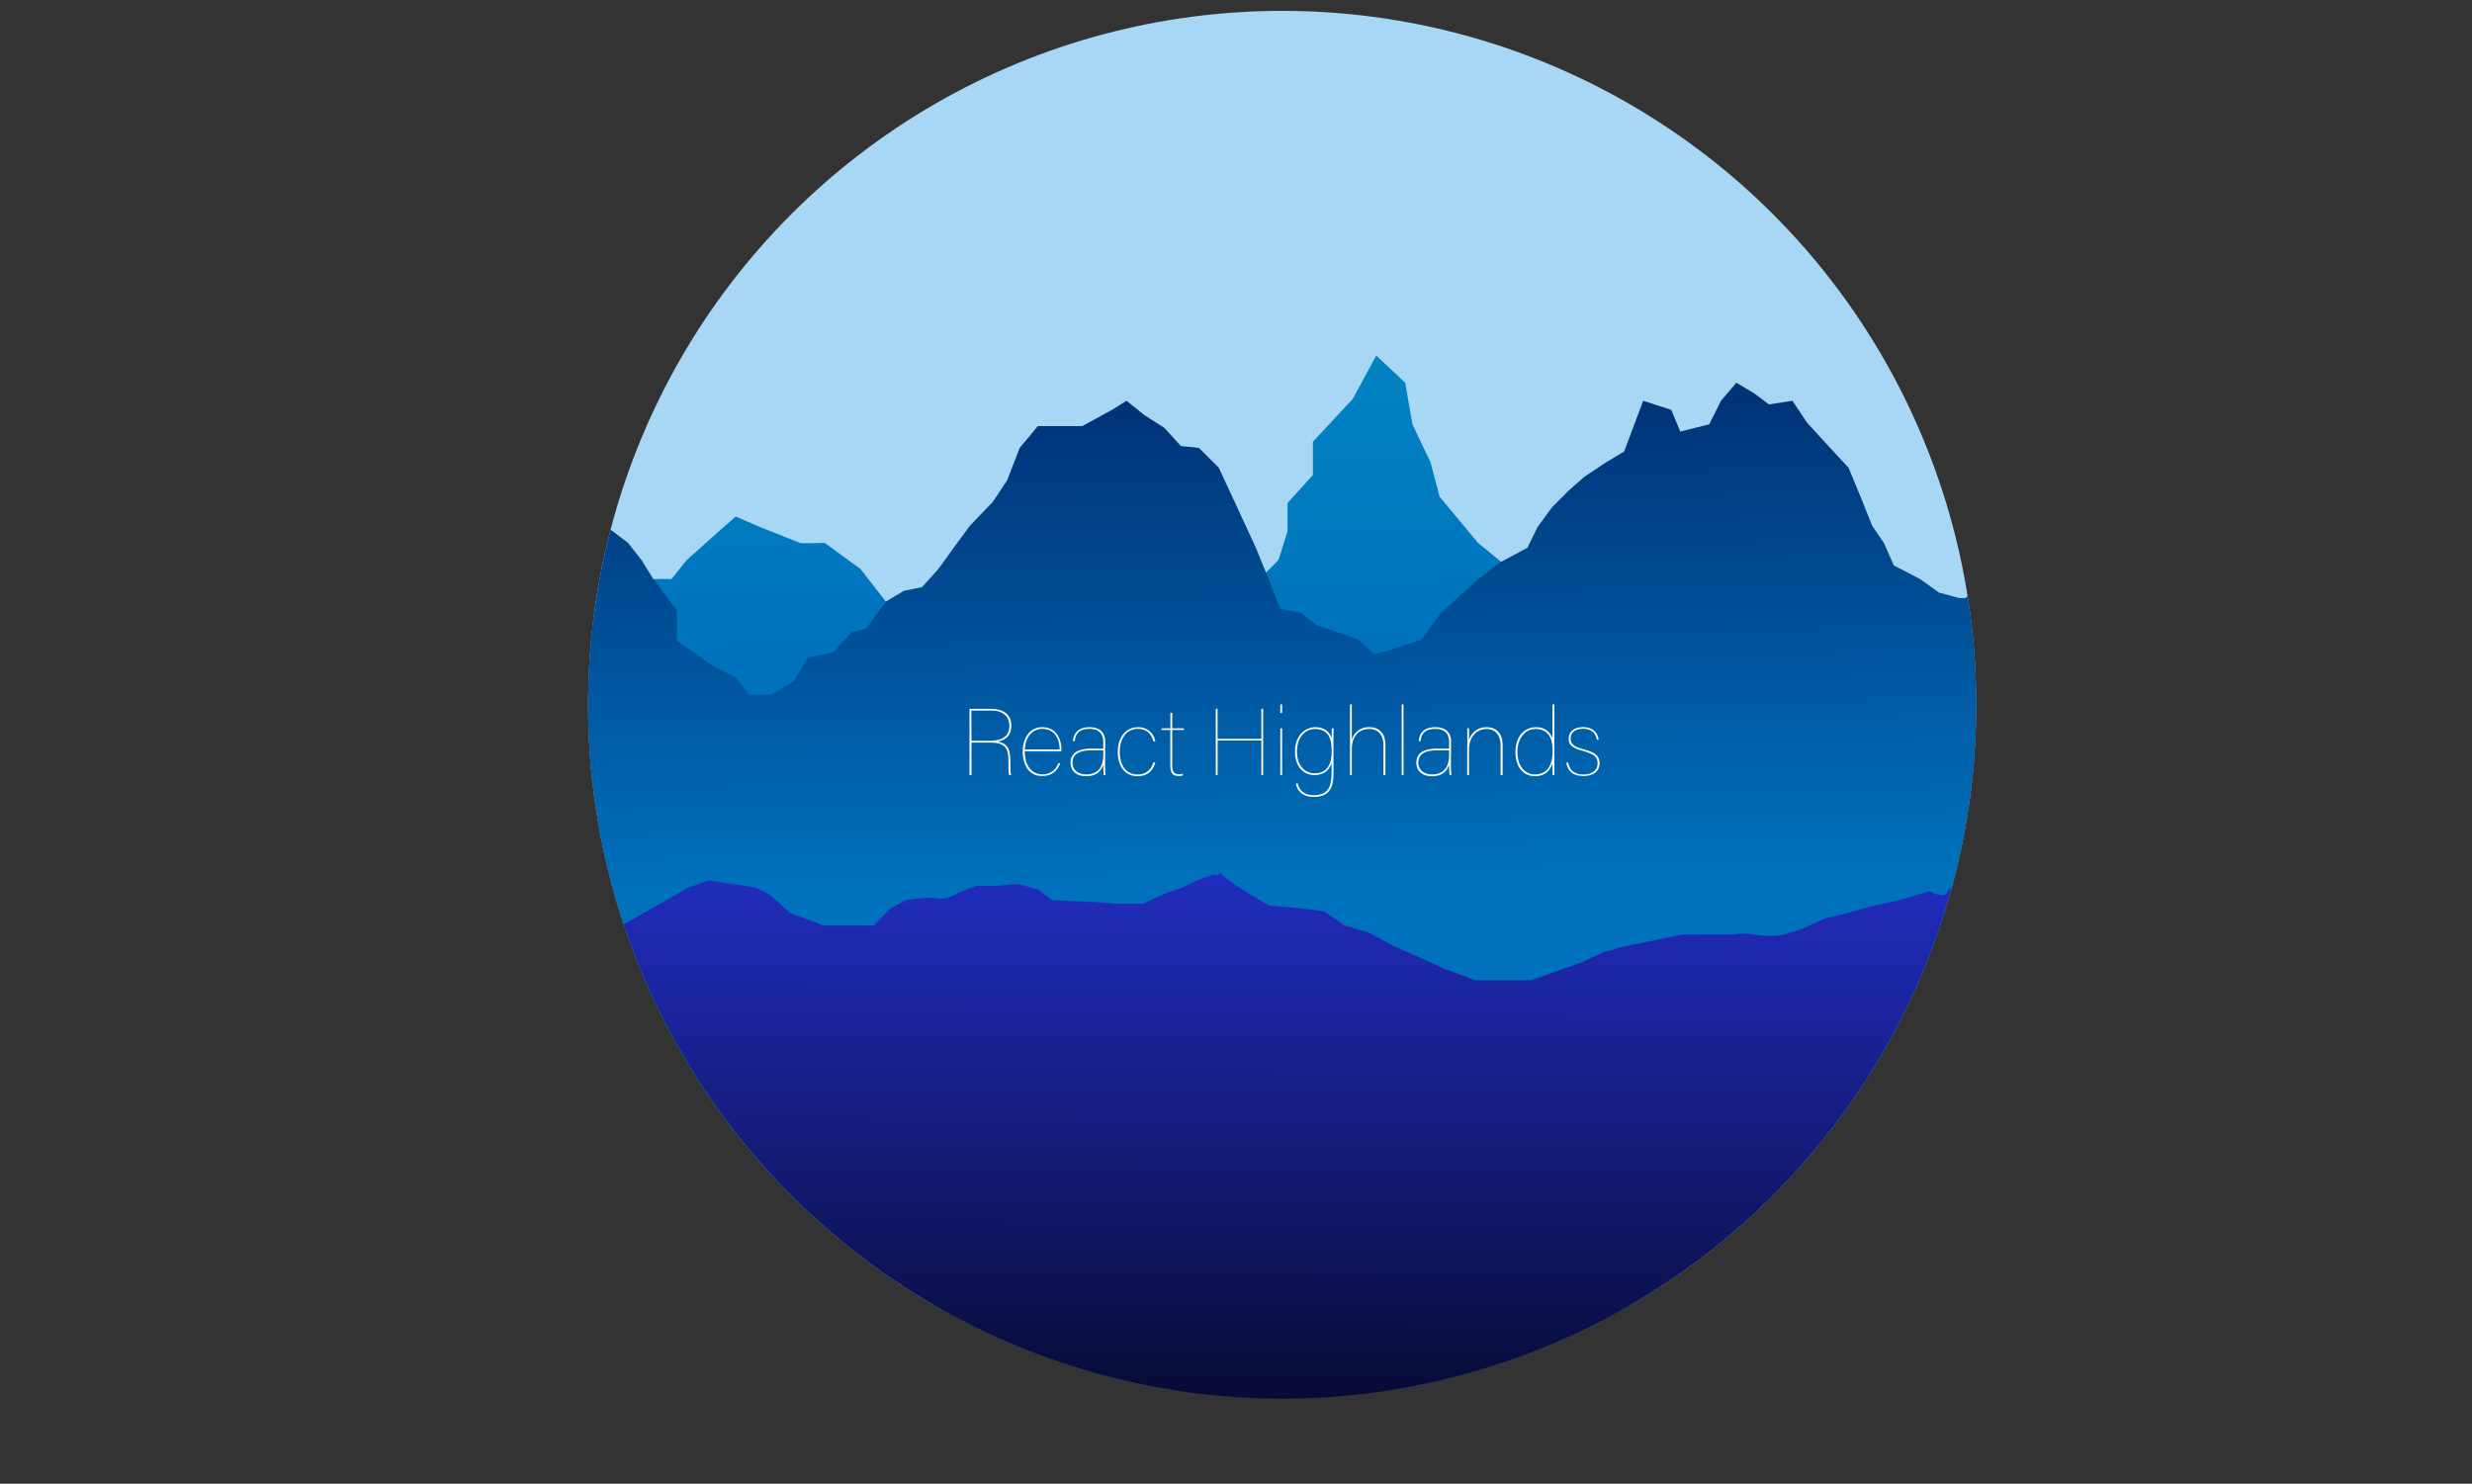 <svg xmlns="http://www.w3.org/2000/svg" xmlns:xlink="http://www.w3.org/1999/xlink" viewBox="0 0 1366 820"><rect x="0" y="0" width="1366" height="820" fill="#333333" stroke="none"/><defs><style>.cls-1{fill:none;}.cls-2{clip-path:url(#clip-path);}.cls-3{fill:url(#linear-gradient);}.cls-4{fill:url(#linear-gradient-2);}.cls-5{fill:url(#linear-gradient-3);}.cls-6{fill:url(#linear-gradient-4);}.cls-7{fill:#fff;}</style><clipPath id="clip-path" transform="translate(325 6)"><circle class="cls-1" cx="383.5" cy="383.5" r="383.5"/></clipPath><linearGradient id="linear-gradient" x1="684.9" y1="-84.74" x2="681.9" y2="867.84" gradientUnits="userSpaceOnUse"><stop offset="0.88" stop-color="#a7d7f5"/><stop offset="1" stop-color="#6697ff"/></linearGradient><linearGradient id="linear-gradient-2" x1="349.57" y1="-3.88" x2="359.6" y2="546.92" gradientUnits="userSpaceOnUse"><stop offset="0" stop-color="#0099cb"/><stop offset="0.66" stop-color="#0071bc"/></linearGradient><linearGradient id="linear-gradient-3" x1="674.71" y1="89.22" x2="685.71" y2="693.22" gradientUnits="userSpaceOnUse"><stop offset="0" stop-color="#001355"/><stop offset="0.66" stop-color="#0071bc"/></linearGradient><linearGradient id="linear-gradient-4" x1="358.51" y1="387.54" x2="356.91" y2="892.91" gradientUnits="userSpaceOnUse"><stop offset="0" stop-color="#2937e8"/><stop offset="0.93" stop-color="#00000c"/></linearGradient></defs><g id="Layer_2" data-name="Layer 2"><g id="Layer_1-2" data-name="Layer 1"><g class="cls-2"><rect class="cls-3" x="1" width="1365" height="721"/><path class="cls-4" d="M-324,218l8.5-4.51,8.5-4,4.5-13,11-17,9-19,9-13V135.43l11-11.93,6,17,7,14v36l12,4v11l9,5,11.9,7.51,16.1,14.49,18,10h9.31l23.69,5,17,15h9.07l8.93,12H-98L-80,294l11.52,8.5,9.66,11.5,20.34,11.5h19.89l14.11,7H8.92l18.58-4L36,314H46l8.53-10.5,19-17,8-7,14,6,21.41,8.5c-.41.5,13.76,0,13.76,0l19.83,14.5,14,18,15.93,6,113.07,31,64.25-36.43L381.5,303.5l5-16V272l14-15.51V238.13l22-23.63,13-24,16,15,4,23,10,21,5,19L491.7,294l12.8,10.5,14,24,233,5L772.27,314V294l16.23-16.5v-14l13-15,5-14,6-14,11.65-15,11.35-13,10.88,13,.12,15v10.22l17.88,12.78,13.12,16,10,18,11,7,9.29,9.5h10.59l15.12-15.5L948,294l12.48,9.5,15,10.5,15,13.5,12,14v14.15l18.58,7.85,19.92,3.8V614l-1365-8.47Z" transform="translate(325 6)"/><polygon class="cls-5" points="0 362 18 349 27.5 329.5 42.5 319.5 42.5 333 54.5 335.5 62.5 345.5 75 362 90.5 352.5 98.5 347.5 110 340.75 130.5 329.5 145.5 325.5 152 340.75 167.5 349.5 176 362 188 362 203 384 215 384 224.5 374.5 231.5 359.5 246 351.75 263.5 345.5 273.5 340.5 286.5 331.5 294.5 328.5 302 319.5 307.5 306.5 316 300 327 300 334.5 290.5 347 300 354.5 309.5 361 320 374 337.25 374 354 394.5 368.5 406.5 374.5 414 384 426 384 438.5 376.5 446.5 363.5 460.5 360.5 470.5 349.5 478.5 347.5 489.5 332.5 499.5 326.5 509.5 324.5 518.5 314.5 529 300 536 290.5 548.5 277.5 556.5 265.5 563.5 247.5 573.5 235.5 584 235.5 598 235.5 614.5 226.5 622.5 221.5 632.5 229.5 643.5 236.5 652.5 246.5 662.5 247.5 673.5 258.5 683 279 694 302.75 701 320 707.5 336.5 718.5 338.5 727.5 345.5 739.5 349.5 750.5 353.5 759.5 361.5 767.5 359.5 785.5 353.5 796.5 338.5 806.5 329.5 817 320 829.5 310.5 844 302.75 849.5 291.5 857.5 280.5 867.5 270.5 875.5 263.5 887.5 255.5 897.5 249.5 908 221.5 923.5 226.5 928.5 238.5 944.5 234.5 951 221.5 959.5 211.5 969.5 217.5 977.5 223.5 990.5 221.5 998.5 233.5 1008.5 244.5 1021.5 258.5 1028.5 275.5 1034.5 290.5 1041 300 1046.5 312.5 1061 320 1071.5 327.5 1082.5 330.5 1094.5 330.5 1102.5 338.5 1113.5 346.5 1127.5 337.5 1133.5 347.5 1146.5 342.5 1150.5 354.5 1164.5 346.5 1180.5 341.5 1199.5 333.5 1208.5 345.5 1218.5 352.5 1227.5 361.5 1235.5 373.5 1247.5 367.5 1247.5 376 1257.5 369.5 1265.5 376.5 1277.5 377.5 1285.5 370.5 1295.5 361.5 1307.5 354.5 1314.5 363.5 1323.5 371.5 1335.5 366.5 1343.5 358.5 1357.5 358.5 1365.5 348.5 1365.5 768 1 768 0 362"/><path class="cls-6" d="M-325,440l18,11,17-11,9,11,11.5,9.5H-246l15-10.25L-203,440l13,10.25,11.5,14.25,21,11,19-10,15.5-7.75,25.5-11.25L-86,440l14-10,5,22.75,8.5,6.75,19.5,16,21.5,11,36,19,23-13,14-8,11-4,26,4,8,4,11,10,18.5,7h28l8.5-9,9-5s11-2,17-1,12-3,12-3l10-4h12l11-1,11,3,8,6,23,1,14,1h13l13-6,9-3s15-8,19-7-3-5,4,1,25,16,25,16l12,1,18,2,11.5,8,13.5,4,13,7,29,13,16.5,6.25h31l17.5-6.25,9-3,13-6,10-3,34-7h27a47.41,47.41,0,0,1,13,0c7,1,12,1,16,0s10-3,10-3l13-6,9-2,18-5,14-3,17-5s8,5,10,0,14.5-3.62,14.5-3.62l14.5-7.38,15.5,7.38,27.5,5.62,8,5,13,4,15,8,14,14,17,3s-1,1,9,2,21-2,21-2l11-11s8-5,13-12S970,482.88,970,482.88l16.5-9.38,8-7h31L1041,471l-.5,343H-324Z" transform="translate(325 6)"/></g><path class="cls-7" d="M211.82,404.41v17.94h-1.09V385.74H222.8c6.44,0,11.07,3,11.07,9.36,0,4.32-2.08,7.8-7.64,8.74,4,.68,7.07,2.55,7.07,10.19v.68c0,4.83.1,6.65.47,7.64h-1.15c-.41-1.66-.36-4-.36-7.64v-.47c0-6.45-1.66-9.83-9.83-9.83Zm0-1H222c5.82,0,10.76-1.82,10.76-8.26,0-5.31-3.59-8.48-10-8.48h-11Z" transform="translate(325 6)"/><path class="cls-7" d="M241.25,409.14c0,8.06,4,12.8,9.63,12.8,5.09,0,7.54-2.76,9-6.14h1c-1.56,4.06-4.52,7.07-10,7.07-8,0-10.72-7.12-10.72-13.52,0-8.27,4.48-13.47,10.82-13.47,8,0,10.51,7,10.51,12a9.36,9.36,0,0,1-.06,1.3Zm19.3-.93c0-6.24-3.12-11.39-9.57-11.39-5.72,0-9.36,4.73-9.67,11.39Z" transform="translate(325 6)"/><path class="cls-7" d="M285.66,416.53a46.6,46.6,0,0,0,.26,5.82h-1a47.63,47.63,0,0,1-.26-5.77c-1.4,4.37-4.68,6.4-9.41,6.4-6.24,0-8.68-3.7-8.68-7.39,0-5.56,4.31-7.85,11.54-7.85,3,0,4.68,0,6.55.05v-3.64c0-3.74-1.56-7.33-7.69-7.33-5.72,0-7.7,2.86-8.06,6.81h-1c.21-3.74,2.29-7.75,9.15-7.75,6.19,0,8.68,3.44,8.68,8Zm-1-7.8c-1.76-.05-3.9-.05-6.6-.05-7,0-10.4,2.23-10.4,6.86,0,4,3.17,6.45,7.64,6.45,6,0,9.36-3.69,9.36-10.77Z" transform="translate(325 6)"/><path class="cls-7" d="M313.43,415.33c-1.56,5.46-5.09,7.65-9.83,7.65-6.76,0-10.92-5.2-10.92-13.52,0-8.17,4.58-13.58,11.18-13.58a9.41,9.41,0,0,1,9.57,7.86h-1.09c-1-3.91-3.54-6.92-8.58-6.92-6.66,0-10,5.93-10,12.64,0,7.17,3.27,12.58,9.88,12.58,4.47,0,7.33-2.39,8.73-6.71Z" transform="translate(325 6)"/><path class="cls-7" d="M316.91,396.51h4.84v-8.58h1v8.58h6.45v.93h-6.45V417c0,2.8.57,4.88,3.8,4.88a6.3,6.3,0,0,0,2.08-.26v.94a6.1,6.1,0,0,1-2.14.31c-3.43,0-4.78-1.51-4.78-6.13v-19.3h-4.84Z" transform="translate(325 6)"/><path class="cls-7" d="M346.81,385.74h1v16.59H372V385.74h1v36.61h-1V403.27H347.85v19.08h-1Z" transform="translate(325 6)"/><path class="cls-7" d="M382.48,383.3h1V388h-1Zm0,13.21h1v25.84h-1Z" transform="translate(325 6)"/><path class="cls-7" d="M411.86,421.47c0,8.27-2.6,12.95-11,12.95-6.19,0-9.21-3.54-9.78-7.44h1c.78,3.8,3.69,6.5,8.79,6.5,7.75,0,9.93-4.32,9.93-12.17v-5.72c-1.35,4.42-4.52,6.76-9.46,6.76-6.09,0-10.77-4.78-10.77-12.89,0-9,5.57-13.58,11.24-13.58s8.21,3.23,9.05,6.3c0-2.86.05-5.31.05-5.67h1c0,.62-.06,3.64-.06,7ZM391.69,409.4c0,7.65,4.36,12,9.72,12,7.75,0,9.47-6.13,9.47-12.42,0-5.15-.84-12.07-9.1-12.07C395.59,396.87,391.69,402.12,391.69,409.4Z" transform="translate(325 6)"/><path class="cls-7" d="M422,383.3v19.5a9.7,9.7,0,0,1,9.83-6.92c4.16,0,8.74,2.34,8.74,9.83v16.64h-1.1V405.82c0-5.15-2.6-8.95-7.8-8.95-6.34,0-9.67,4.79-9.67,11.08v14.4h-1V383.3Z" transform="translate(325 6)"/><path class="cls-7" d="M449.56,422.35V383.3h1v39.05Z" transform="translate(325 6)"/><path class="cls-7" d="M476.76,416.53a44.55,44.55,0,0,0,.26,5.82h-1a45.48,45.48,0,0,1-.26-5.77c-1.41,4.37-4.68,6.4-9.41,6.4-6.24,0-8.69-3.7-8.69-7.39,0-5.56,4.32-7.85,11.55-7.85,3,0,4.68,0,6.55.05v-3.64c0-3.74-1.56-7.33-7.7-7.33-5.72,0-7.69,2.86-8.06,6.81h-1c.21-3.74,2.29-7.75,9.15-7.75,6.19,0,8.69,3.44,8.69,8Zm-1-7.8c-1.77-.05-3.9-.05-6.61-.05-7,0-10.4,2.23-10.4,6.86,0,4,3.18,6.45,7.65,6.45,6,0,9.36-3.69,9.36-10.77Z" transform="translate(325 6)"/><path class="cls-7" d="M485.8,402.8c0-2.55-.05-5.72-.05-6.29h1c0,1.19.11,3.43,0,6.5a9.94,9.94,0,0,1,9.83-7.13c4.32,0,8.74,2.5,8.74,10v16.48h-1.09V406c0-5.15-2.5-9.1-7.8-9.1-6.19,0-9.68,5.2-9.68,11.29v14.19h-1Z" transform="translate(325 6)"/><path class="cls-7" d="M533.91,383.3v32.86c0,1.82.05,4.68.05,6.19h-1c-.05-.88-.1-3.74-.1-6.5-1.2,3.8-3.75,7.13-9.78,7.13-5.62,0-10.66-4.42-10.66-13.26,0-9.36,5.41-13.84,11.34-13.84,6.39,0,8.47,4.42,9.1,6.14V383.3Zm-20.39,26.31c0,7.8,4.11,12.38,9.62,12.38,6.4,0,9.83-4.37,9.83-13.11,0-7.64-3-12-9.31-12S513.52,402.33,513.52,409.61Z" transform="translate(325 6)"/><path class="cls-7" d="M541.55,415.49c.88,4.37,3.43,6.55,8.53,6.55s7.75-2.7,7.75-6-1.36-5.2-8-7-8-3.59-8-6.91,2.5-6.3,8-6.3c5.3,0,8.16,3.12,8.58,7h-1c-.42-2.86-2.29-6.08-7.59-6.08-5,0-6.92,2.6-6.92,5.25,0,3,1.4,4.63,7.33,6.14,6.76,1.71,8.69,4,8.69,7.75,0,4.31-3.49,7-8.84,7-6.09,0-8.84-2.92-9.57-7.49Z" transform="translate(325 6)"/></g></g></svg>